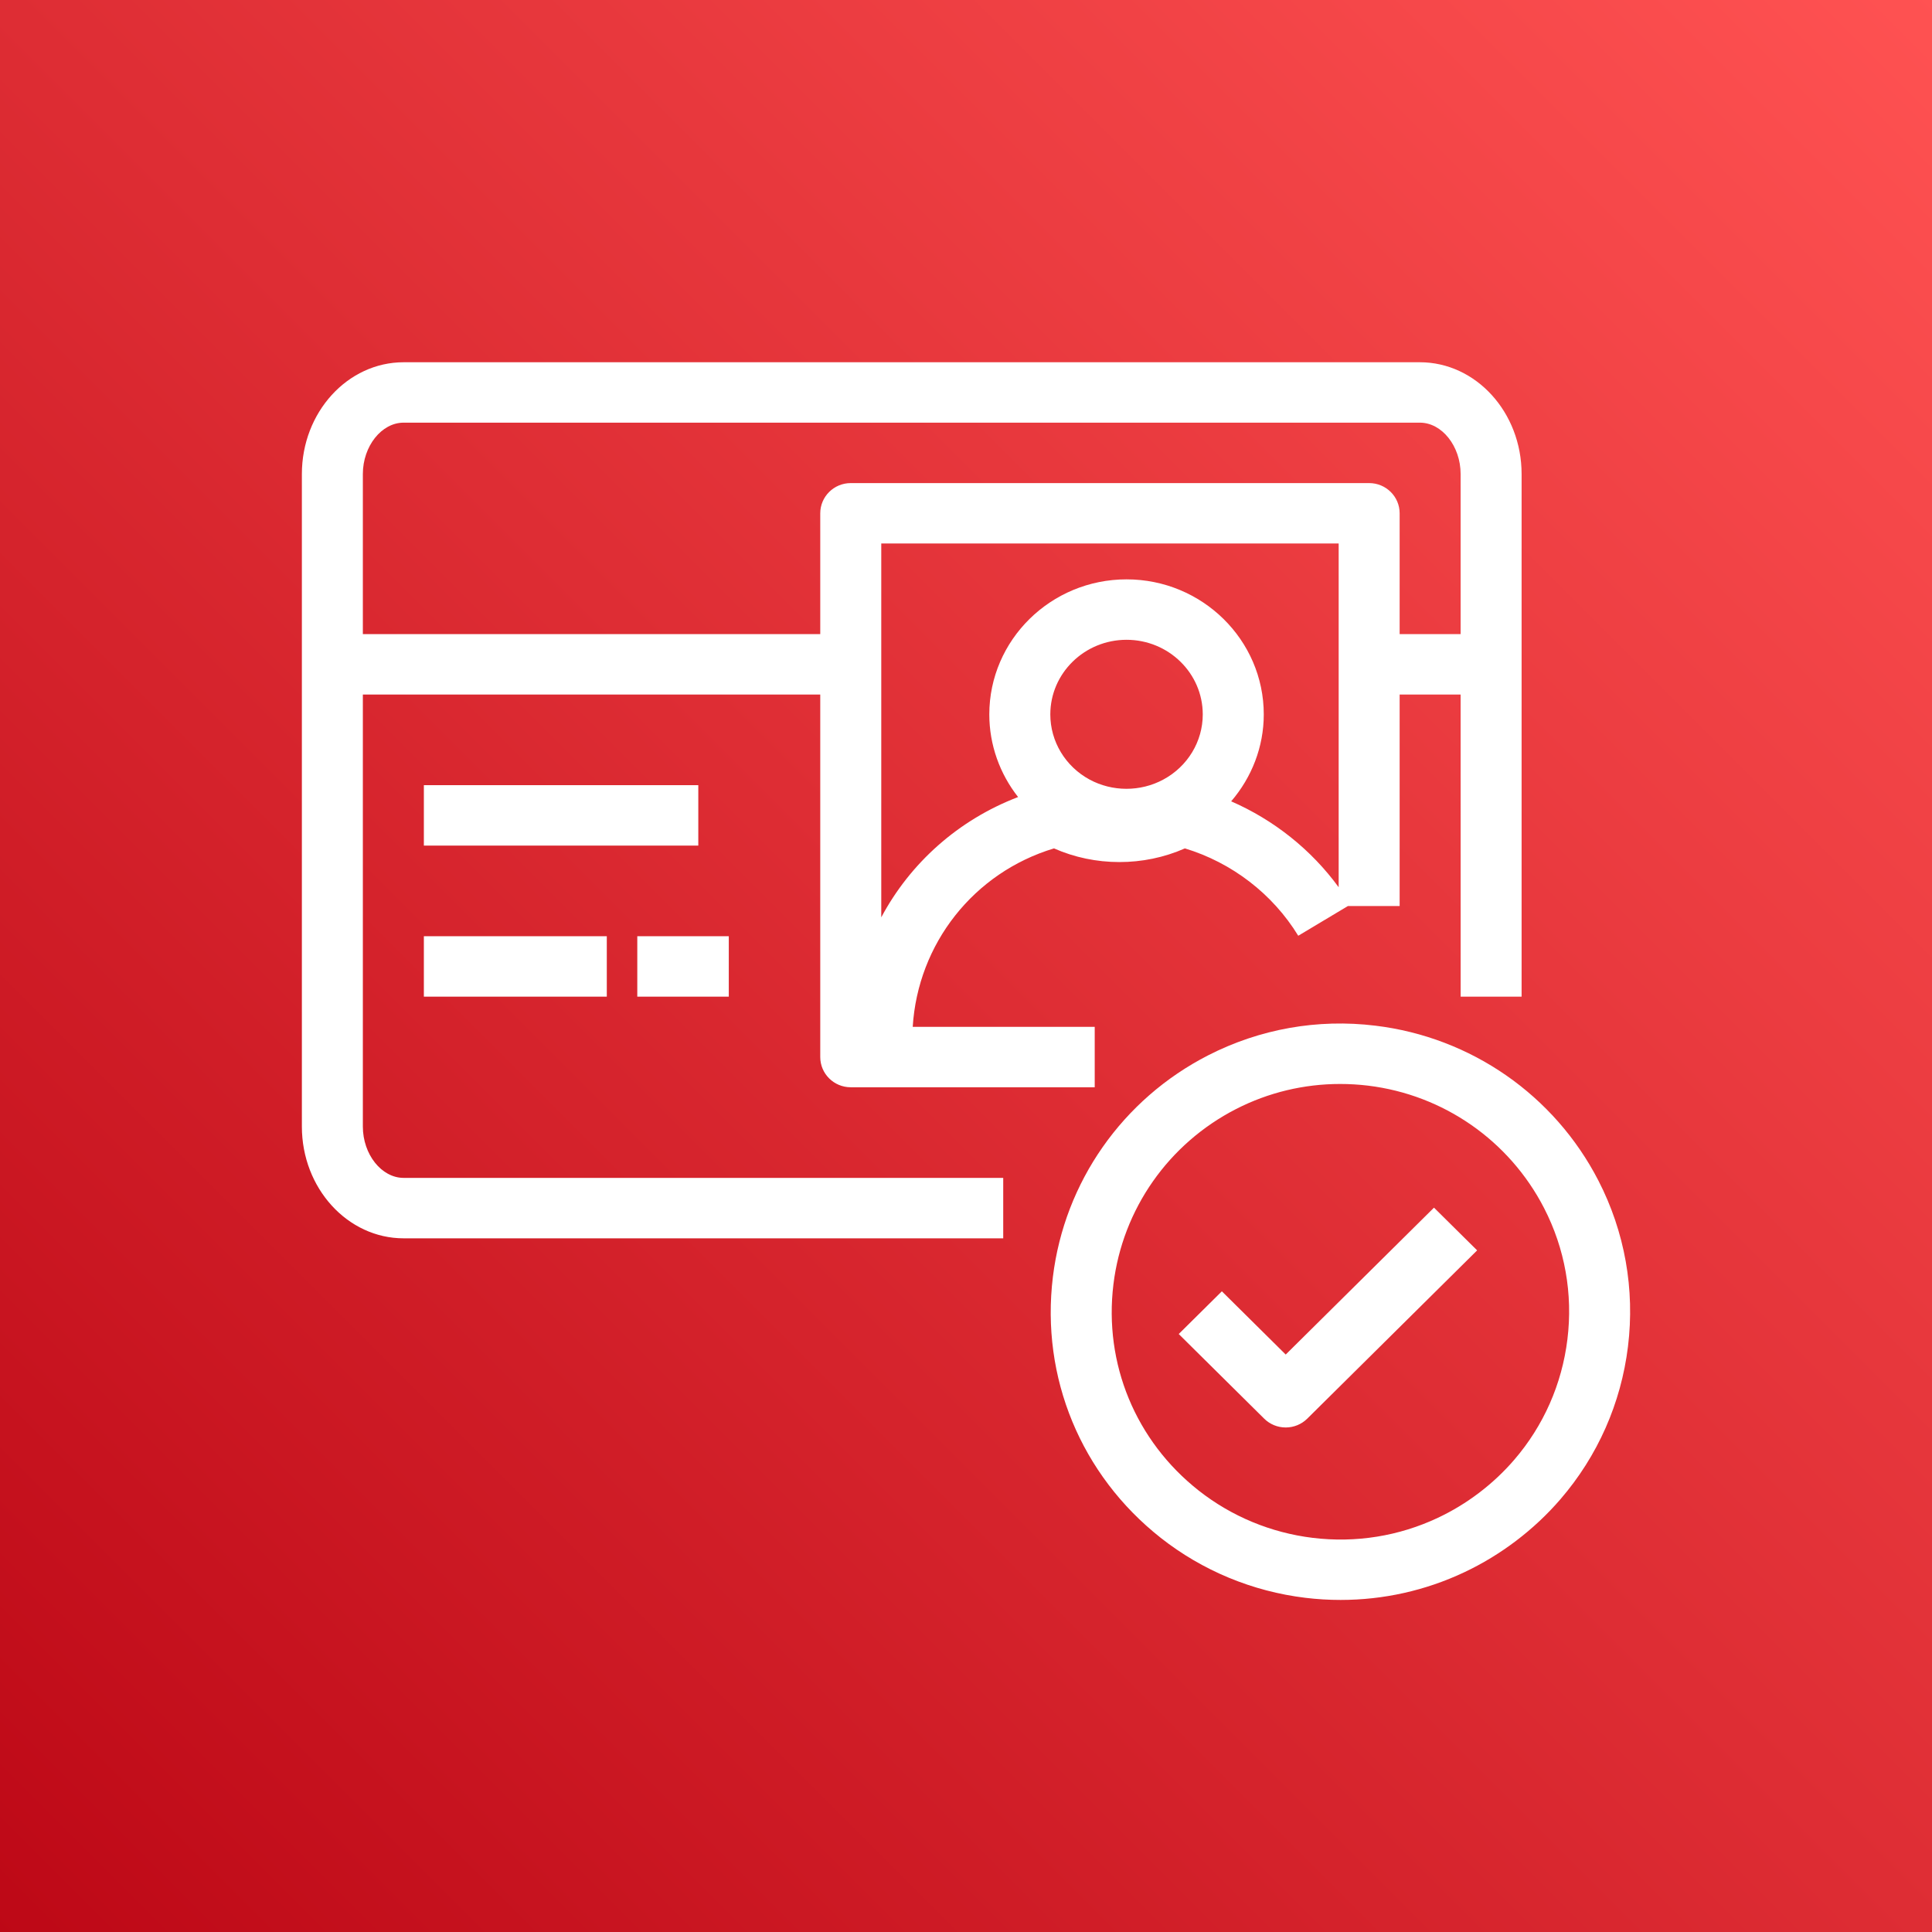 <?xml version="1.0" encoding="UTF-8"?>
<svg width="64px" height="64px" viewBox="0 0 64 64" version="1.1" xmlns="http://www.w3.org/2000/svg" xmlns:xlink="http://www.w3.org/1999/xlink">
    <rect x="0" y="0" width="64" height="64" fill="#333333" stroke="none"/>
    <!-- Generator: Sketch 64 (93537) - https://sketch.com -->
    <title>Icon-Architecture/48/Arch_Amazon-Cognito_48</title>
    <desc>Created with Sketch.</desc>
    <defs>
        <linearGradient x1="0%" y1="100%" x2="100%" y2="0%" id="linearGradient-1">
            <stop stop-color="#BD0816" offset="0%"></stop>
            <stop stop-color="#FF5252" offset="100%"></stop>
        </linearGradient>
    </defs>
    <g id="Icon-Architecture/48/Arch_Amazon-Cognito_48" stroke="none" stroke-width="1" fill="none" fill-rule="evenodd">
        <g id="Icon-Architecture-BG/48/Security-Identity-Compliance" fill="url(#linearGradient-1)">
            <rect id="Rectangle" x="0" y="0" width="64" height="64"></rect>
        </g>
        <path d="M48.385,21.006 L48.385,15.703 C48.385,14.781 47.767,14.001 47.035,14.001 L13.371,14.001 C12.638,14.001 12.02,14.781 12.02,15.703 L12.02,21.006 L27.172,21.006 L27.172,17.004 C27.172,16.451 27.624,16.003 28.182,16.003 L45.355,16.003 C45.913,16.003 46.365,16.451 46.365,17.004 L46.365,21.006 L48.385,21.006 Z M44.345,18.004 L29.193,18.004 L29.193,30.388 C30.153,28.588 31.747,27.159 33.726,26.403 C33.119,25.632 32.772,24.674 32.772,23.666 C32.772,21.199 34.811,19.192 37.318,19.192 C39.824,19.192 41.864,21.199 41.864,23.666 C41.864,24.74 41.466,25.752 40.784,26.545 C42.197,27.161 43.436,28.145 44.345,29.391 L44.345,18.004 Z M39.843,23.666 C39.843,22.302 38.711,21.194 37.318,21.194 C35.925,21.194 34.793,22.302 34.793,23.666 C34.793,24.563 35.291,25.389 36.094,25.824 C36.845,26.229 37.773,26.236 38.538,25.823 C39.343,25.389 39.843,24.563 39.843,23.666 L39.843,23.666 Z M48.386,33.015 L48.385,23.008 L46.365,23.008 L46.365,30.013 L44.652,30.013 L43.006,30.998 C42.16,29.613 40.805,28.574 39.251,28.104 C37.877,28.711 36.272,28.705 34.915,28.104 C32.253,28.906 30.405,31.264 30.235,34.016 L36.264,34.016 L36.264,36.017 L28.182,36.017 C27.624,36.017 27.172,35.569 27.172,35.016 L27.172,23.008 L12.02,23.008 L12.02,37.318 C12.02,38.24 12.638,39.019 13.371,39.019 L33.233,39.019 L33.233,41.021 L13.371,41.021 C11.512,41.021 10,39.359 10,37.318 L10,15.703 C10,13.661 11.512,12 13.371,12 L47.035,12 C48.893,12 50.405,13.661 50.405,15.703 L50.405,33.015 L48.386,33.015 Z M43.305,46.994 L48.932,41.42 L47.503,40.005 L42.591,44.871 L40.476,42.776 L39.047,44.191 L41.877,46.994 C42.066,47.182 42.322,47.287 42.591,47.287 C42.859,47.287 43.115,47.182 43.305,46.994 L43.305,46.994 Z M45.317,35.963 L45.317,35.963 C47.817,36.266 49.998,37.782 51.15,40.02 C51.84,41.36 52.107,42.863 51.923,44.364 C51.742,45.849 51.132,47.232 50.158,48.361 C49.466,49.164 48.592,49.828 47.632,50.279 C46.346,50.886 44.914,51.117 43.489,50.944 C42.105,50.776 40.798,50.234 39.709,49.377 C37.618,47.73 36.562,45.174 36.884,42.543 C37.188,40.055 38.707,37.885 40.948,36.737 C42.019,36.189 43.195,35.908 44.393,35.908 C44.7,35.908 45.008,35.926 45.317,35.963 L45.317,35.963 Z M48.498,52.087 C49.713,51.516 50.82,50.676 51.694,49.661 C52.927,48.231 53.699,46.482 53.929,44.605 C54.161,42.708 53.823,40.807 52.95,39.11 C51.492,36.279 48.731,34.36 45.562,33.977 C43.65,33.742 41.729,34.085 40.02,34.96 C37.185,36.411 35.262,39.156 34.878,42.301 C34.472,45.63 35.808,48.86 38.452,50.944 C39.832,52.03 41.49,52.718 43.245,52.93 C43.633,52.977 44.023,53 44.41,53 C45.823,53 47.217,52.691 48.498,52.087 L48.498,52.087 Z M21.111,33.015 L24.142,33.015 L24.142,31.013 L21.111,31.013 L21.111,33.015 Z M14.041,33.015 L20.101,33.015 L20.101,31.013 L14.041,31.013 L14.041,33.015 Z M14.041,28.011 L23.132,28.011 L23.132,26.01 L14.041,26.01 L14.041,28.011 Z" id="Amazon-Cognito_Icon_48_Squid" fill="#FFFFFF"></path>
    </g>
</svg>